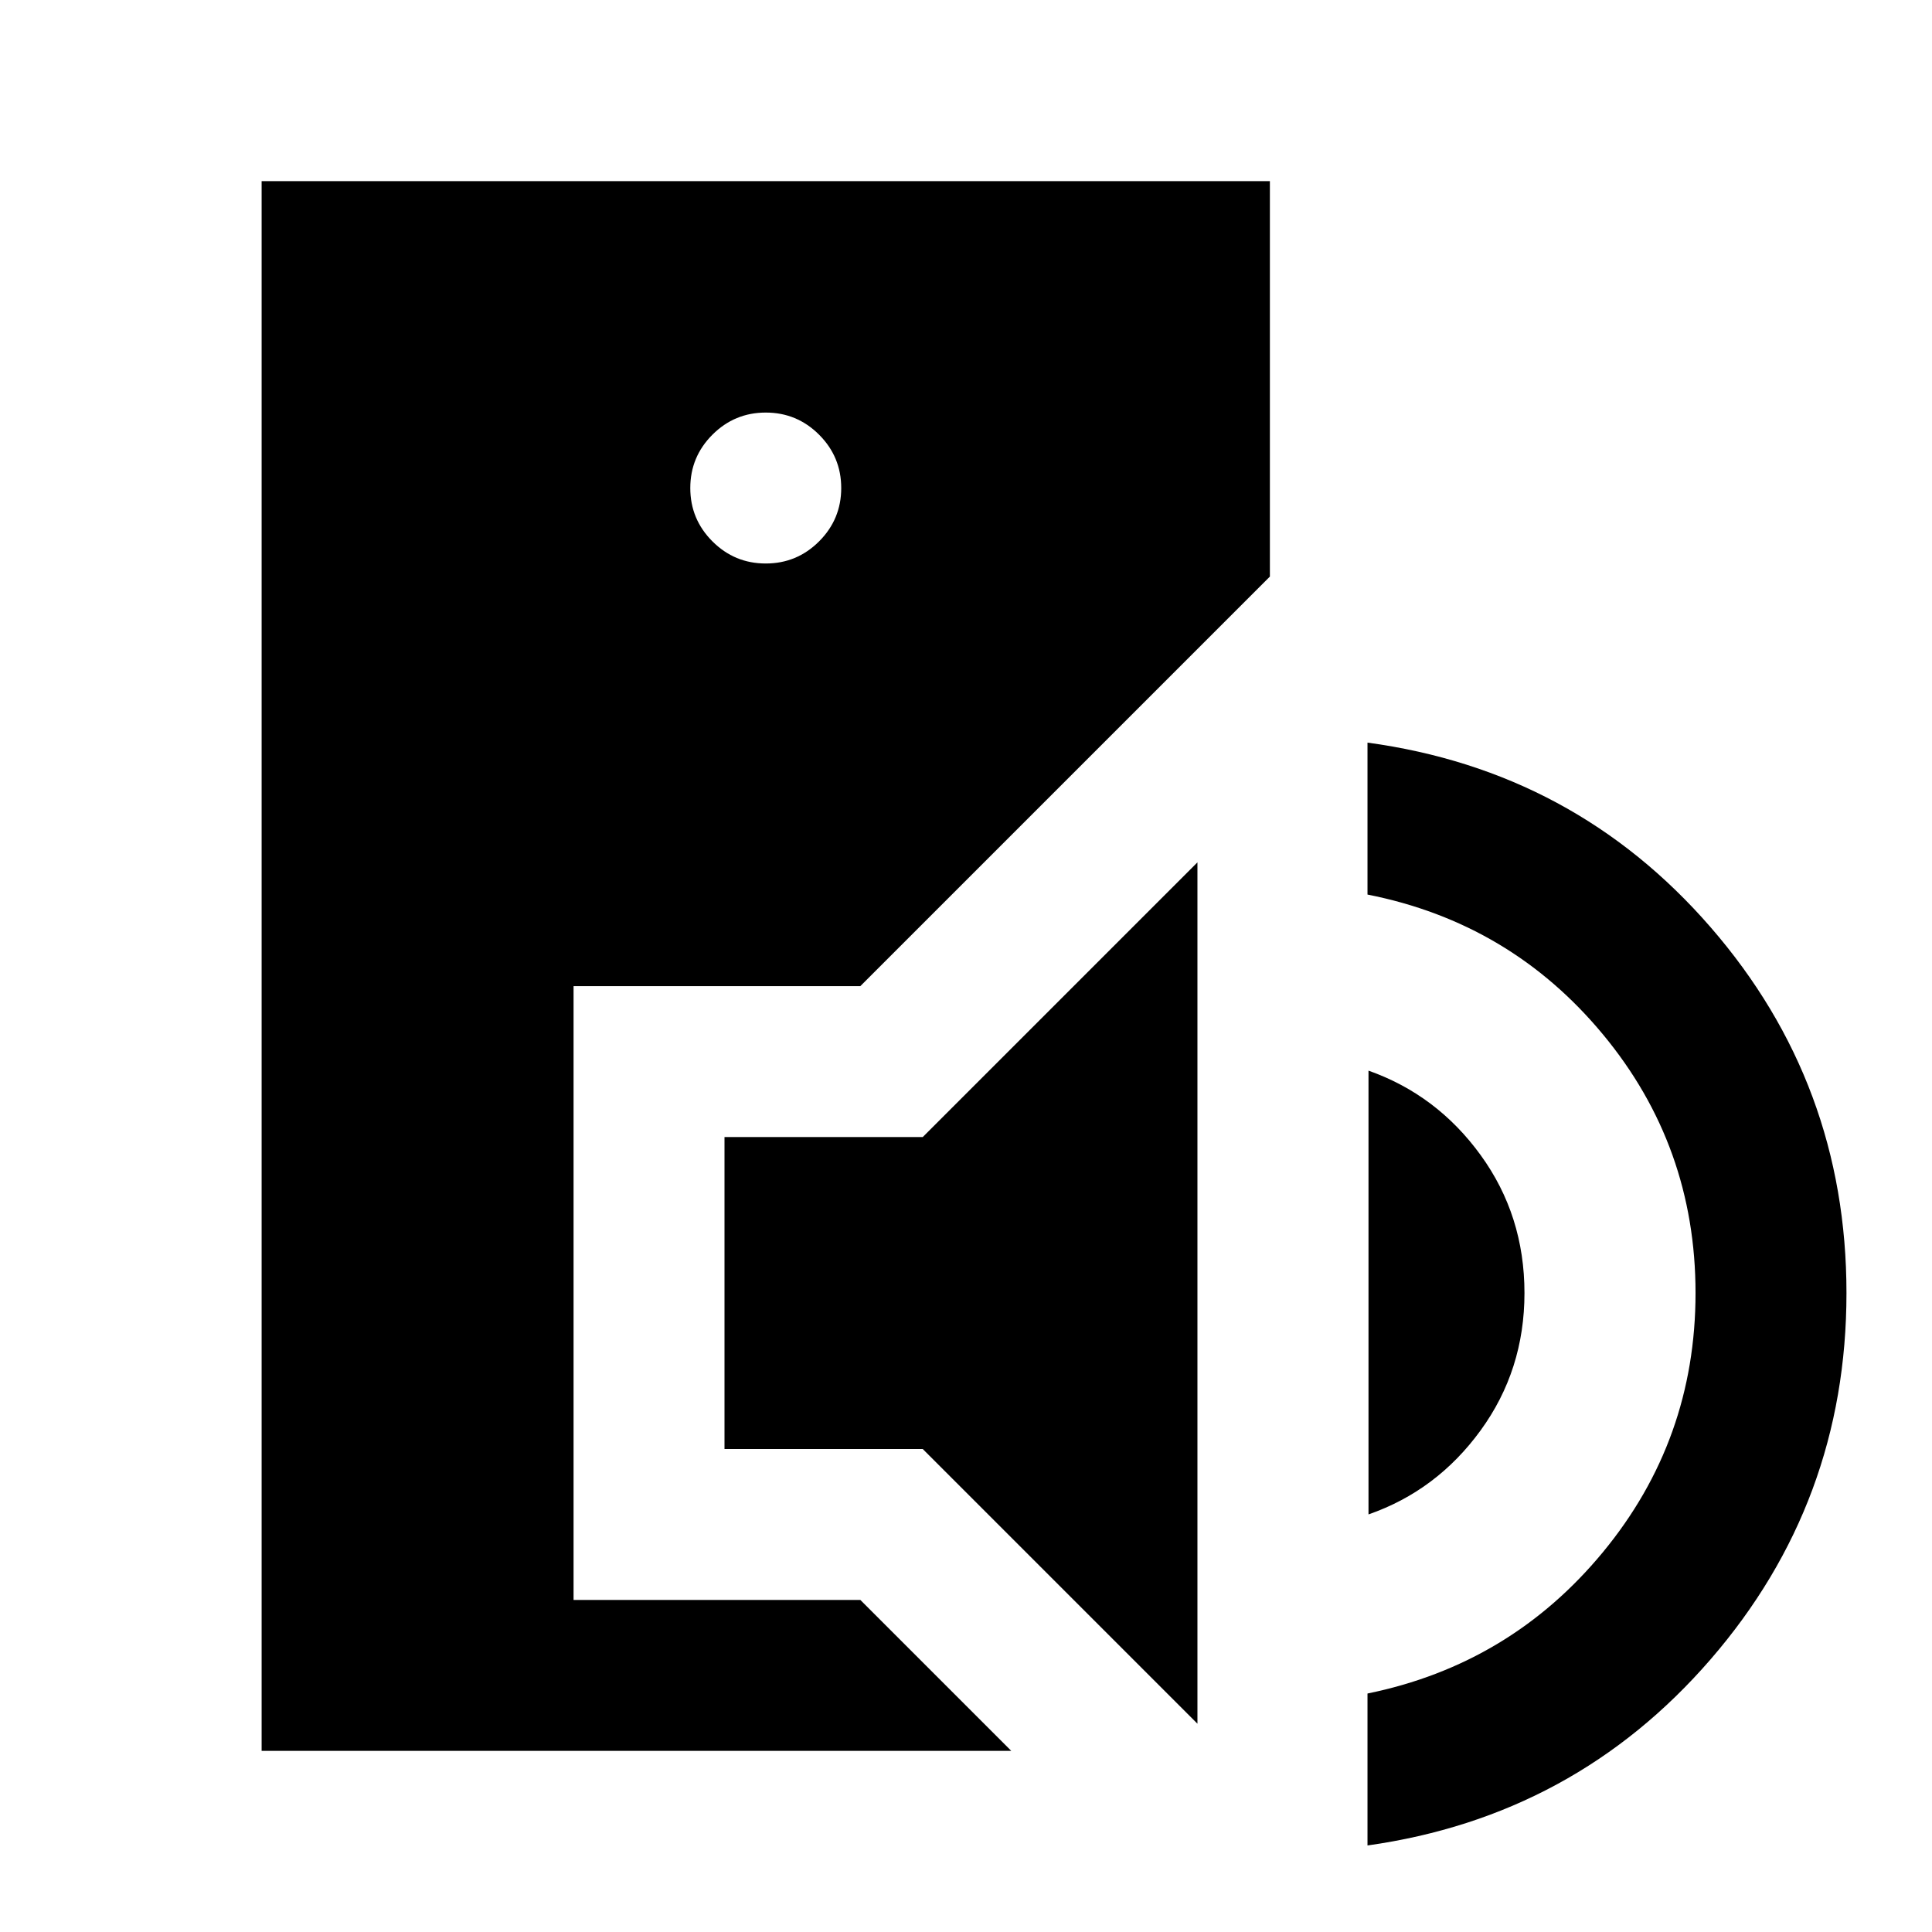 <svg xmlns="http://www.w3.org/2000/svg" height="24" viewBox="0 -960 960 960" width="24"><path d="M130-90v-780h501v196.5L427.5-470H285v305h142.5l75 75H130Zm250.5-590q15.5 0 26.5-11t11-26.5q0-15.5-11-26.5t-26.5-11q-15.5 0-26.5 11t-11 26.5q0 15.5 11 26.5t26.5 11ZM595-103.5 458.5-240H360v-155h98.5L595-531.5v428ZM679.5-43v-75.5q71-14.5 117-70.26 46-55.76 46-128.75 0-72.99-46-128.49-46-55.5-117-69.5V-591q103 14 170.5 91.75t67.5 181.75q0 104-67.5 182T679.5-43Zm.5-164.5V-428q34 12 55.75 42t21.75 68.5q0 38.3-21.8 68.26-21.79 29.95-55.7 41.74Z"/></svg>
